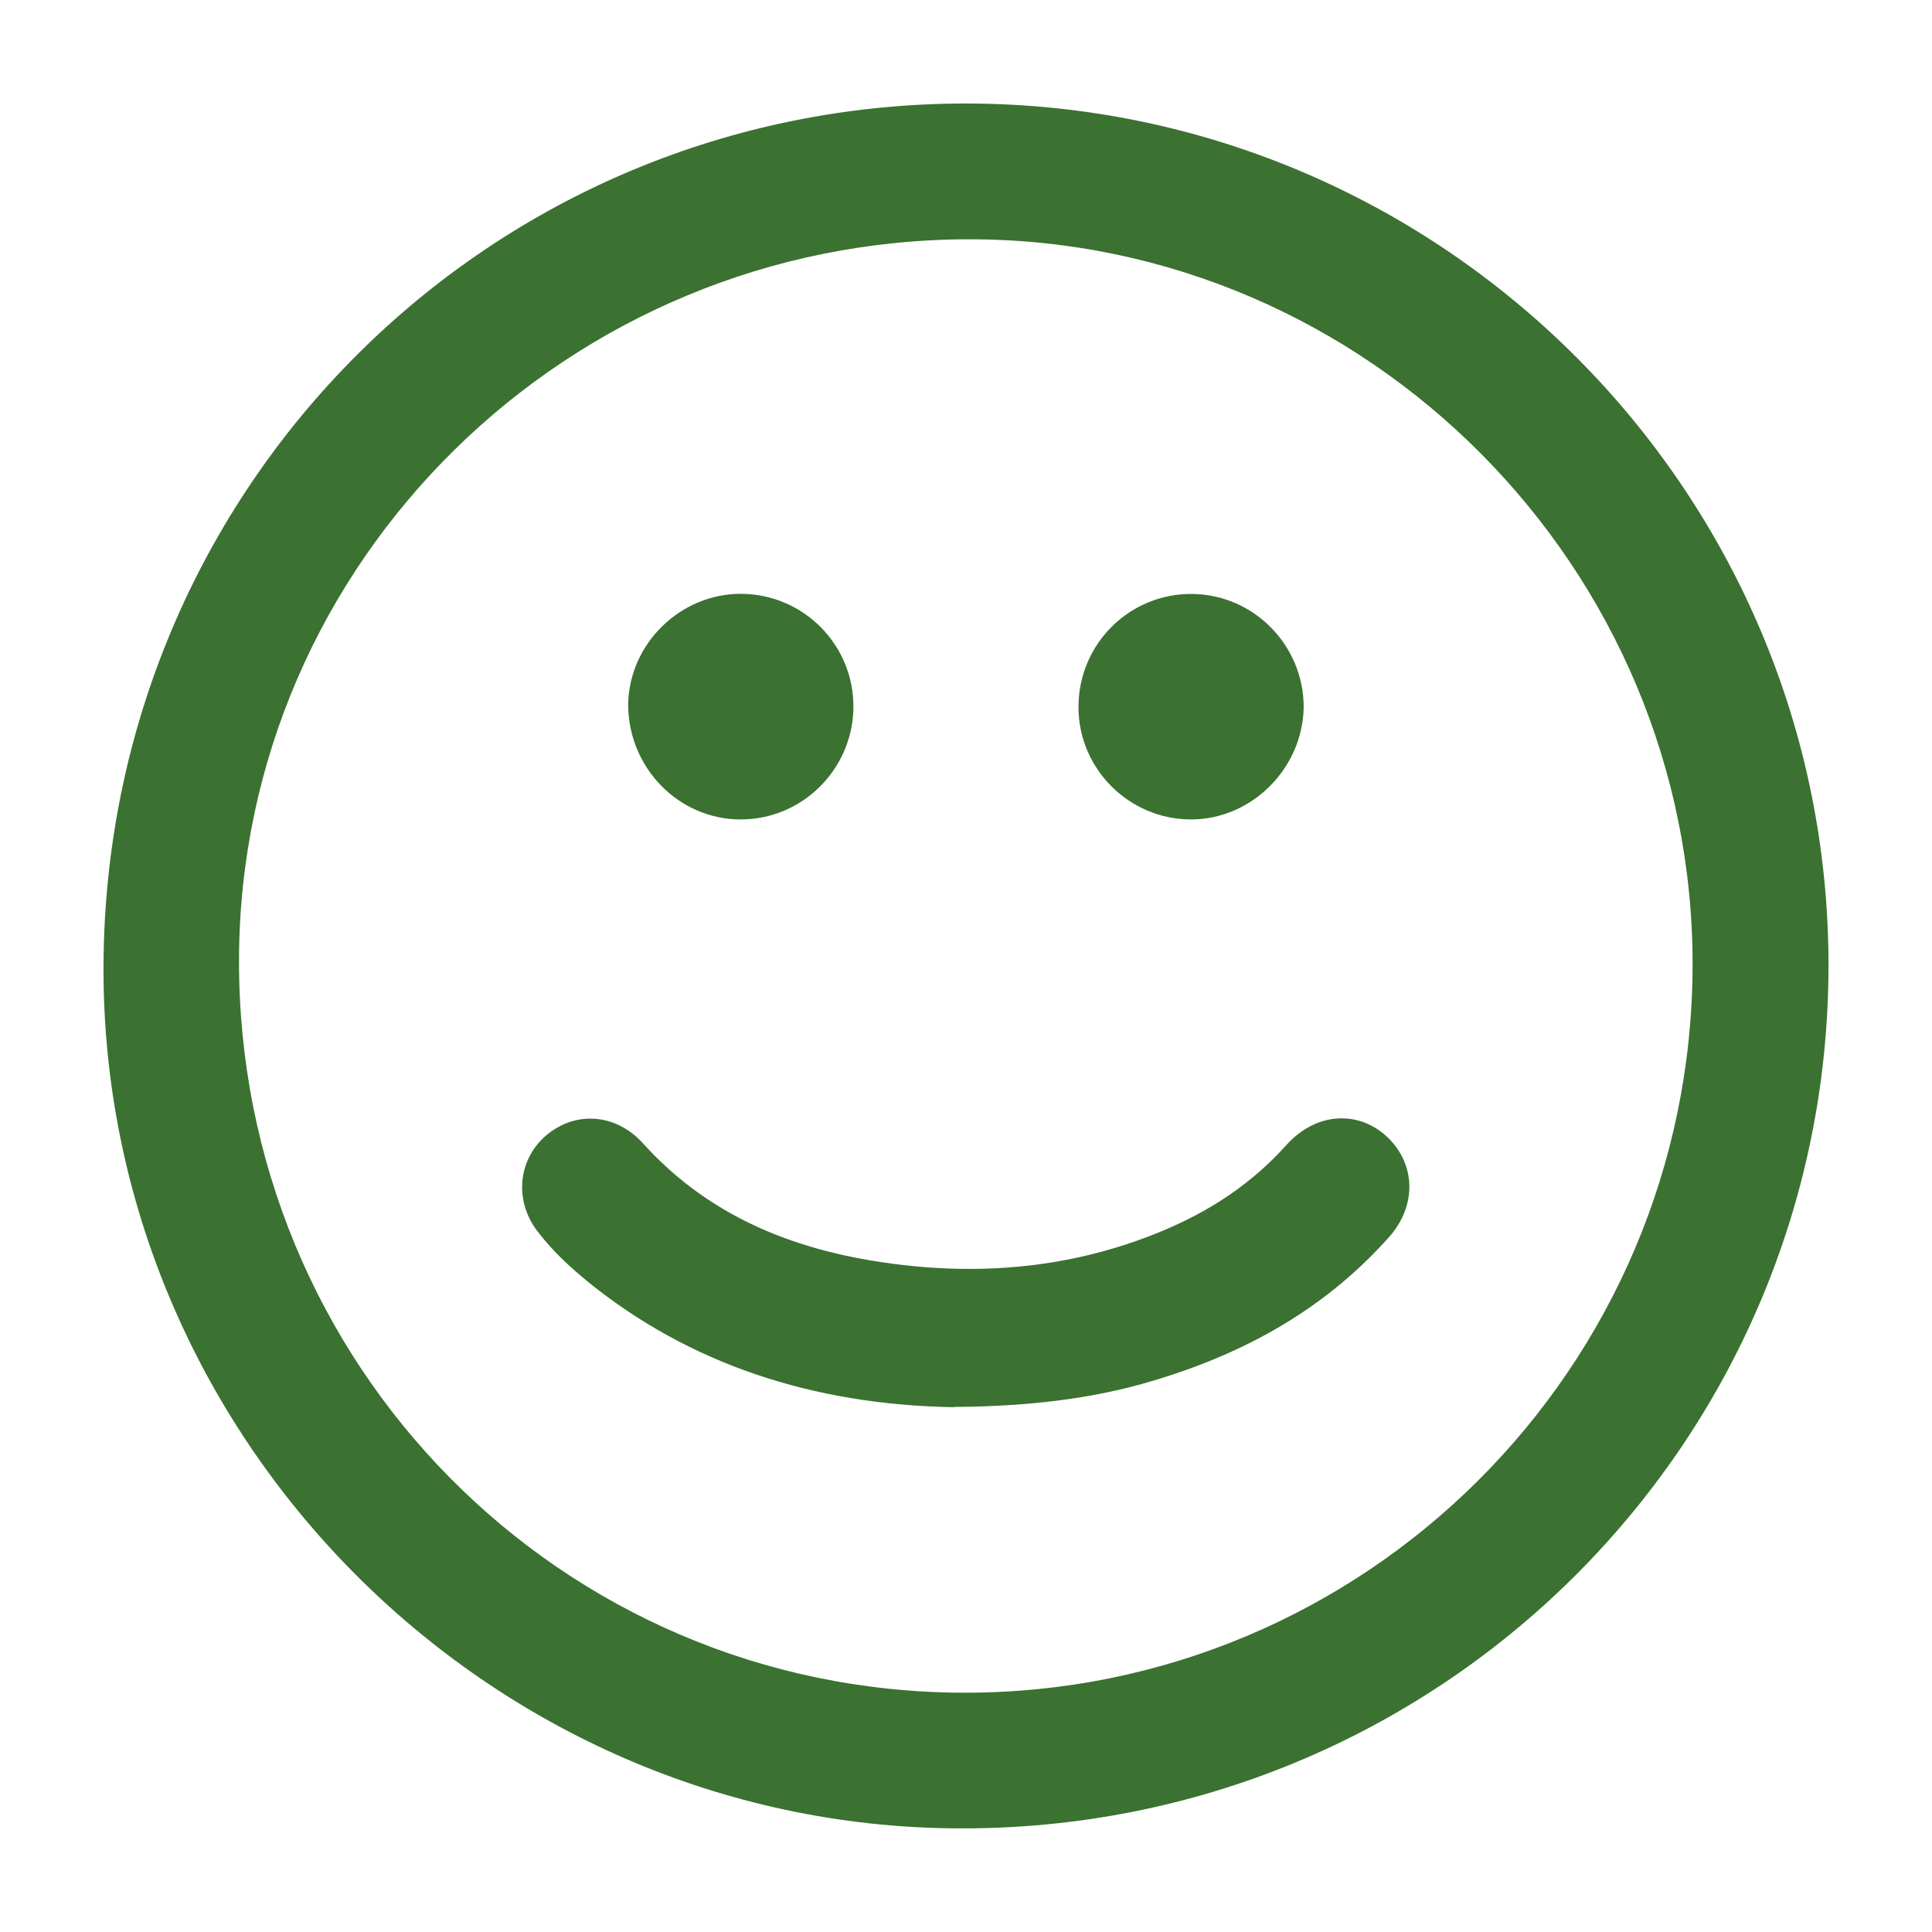 <?xml version="1.0" encoding="utf-8"?>
<!-- Generator: Adobe Illustrator 25.0.0, SVG Export Plug-In . SVG Version: 6.00 Build 0)  -->
<svg version="1.1" id="Capa_1" xmlns="http://www.w3.org/2000/svg" xmlns:xlink="http://www.w3.org/1999/xlink" x="0px" y="0px"
	 viewBox="0 0 140 140" style="enable-background:new 0 0 140 140;" xml:space="preserve">
<style type="text/css">
	.st0{fill:#3B7131;}
</style>
<g>
	<g>
		<path class="st0" d="M70.15,7.5C35.5,7.44,7.6,35.28,7.5,70.06c-0.1,34.06,27.86,62.2,61.77,62.43
			c34.94,0.26,63.2-27.82,63.23-62.5C132.53,35.64,104.57,7.6,70.15,7.5z M69.82,122.66c-29.17-0.07-52.6-23.76-52.5-53.18
			c0.1-28.8,23.88-52.2,53.05-52.14C99.12,17.4,122.74,41.17,122.65,70C122.58,99.12,98.93,122.72,69.82,122.66z"/>
	</g>
	<path class="st0" d="M69.16,101.97c-10.34-0.16-19.24-3.19-26.46-9.01c-1.53-1.24-2.69-2.37-3.63-3.58c-1.81-2.2-1.62-5.27,0.5-7.1
		c0.97-0.81,2.06-1.22,3.21-1.22c1.42,0,2.78,0.64,3.83,1.81c4.22,4.67,9.85,7.48,17.2,8.58c2.2,0.34,4.37,0.5,6.46,0.5
		c4.8,0,9.41-0.89,13.71-2.65c3.79-1.54,6.81-3.62,9.25-6.34c1.12-1.24,2.54-1.92,3.98-1.92c1.19,0,2.31,0.44,3.25,1.29
		c2.16,1.98,2.22,5.06,0.18,7.33c-4.15,4.65-9.42,7.95-16.11,10.09c-4.48,1.47-9.36,2.16-15.33,2.2h-0.02H69.16z"/>
	<g>
		<path class="st0" d="M61.84,51.31c-0.07,4.46-3.72,8.07-8.16,8.07c-4.5,0-8.16-3.74-8.16-8.34c0.07-4.4,3.78-8.01,8.16-8.01
			C58.25,43.04,61.91,46.78,61.84,51.31z"/>
		<path class="st0" d="M94.47,51.24c-0.07,4.46-3.79,8.14-8.16,8.14c-4.5,0-8.16-3.68-8.16-8.14c0-4.59,3.72-8.27,8.29-8.2
			C90.88,43.11,94.47,46.78,94.47,51.24z"/>
	</g>
</g>
</svg>
